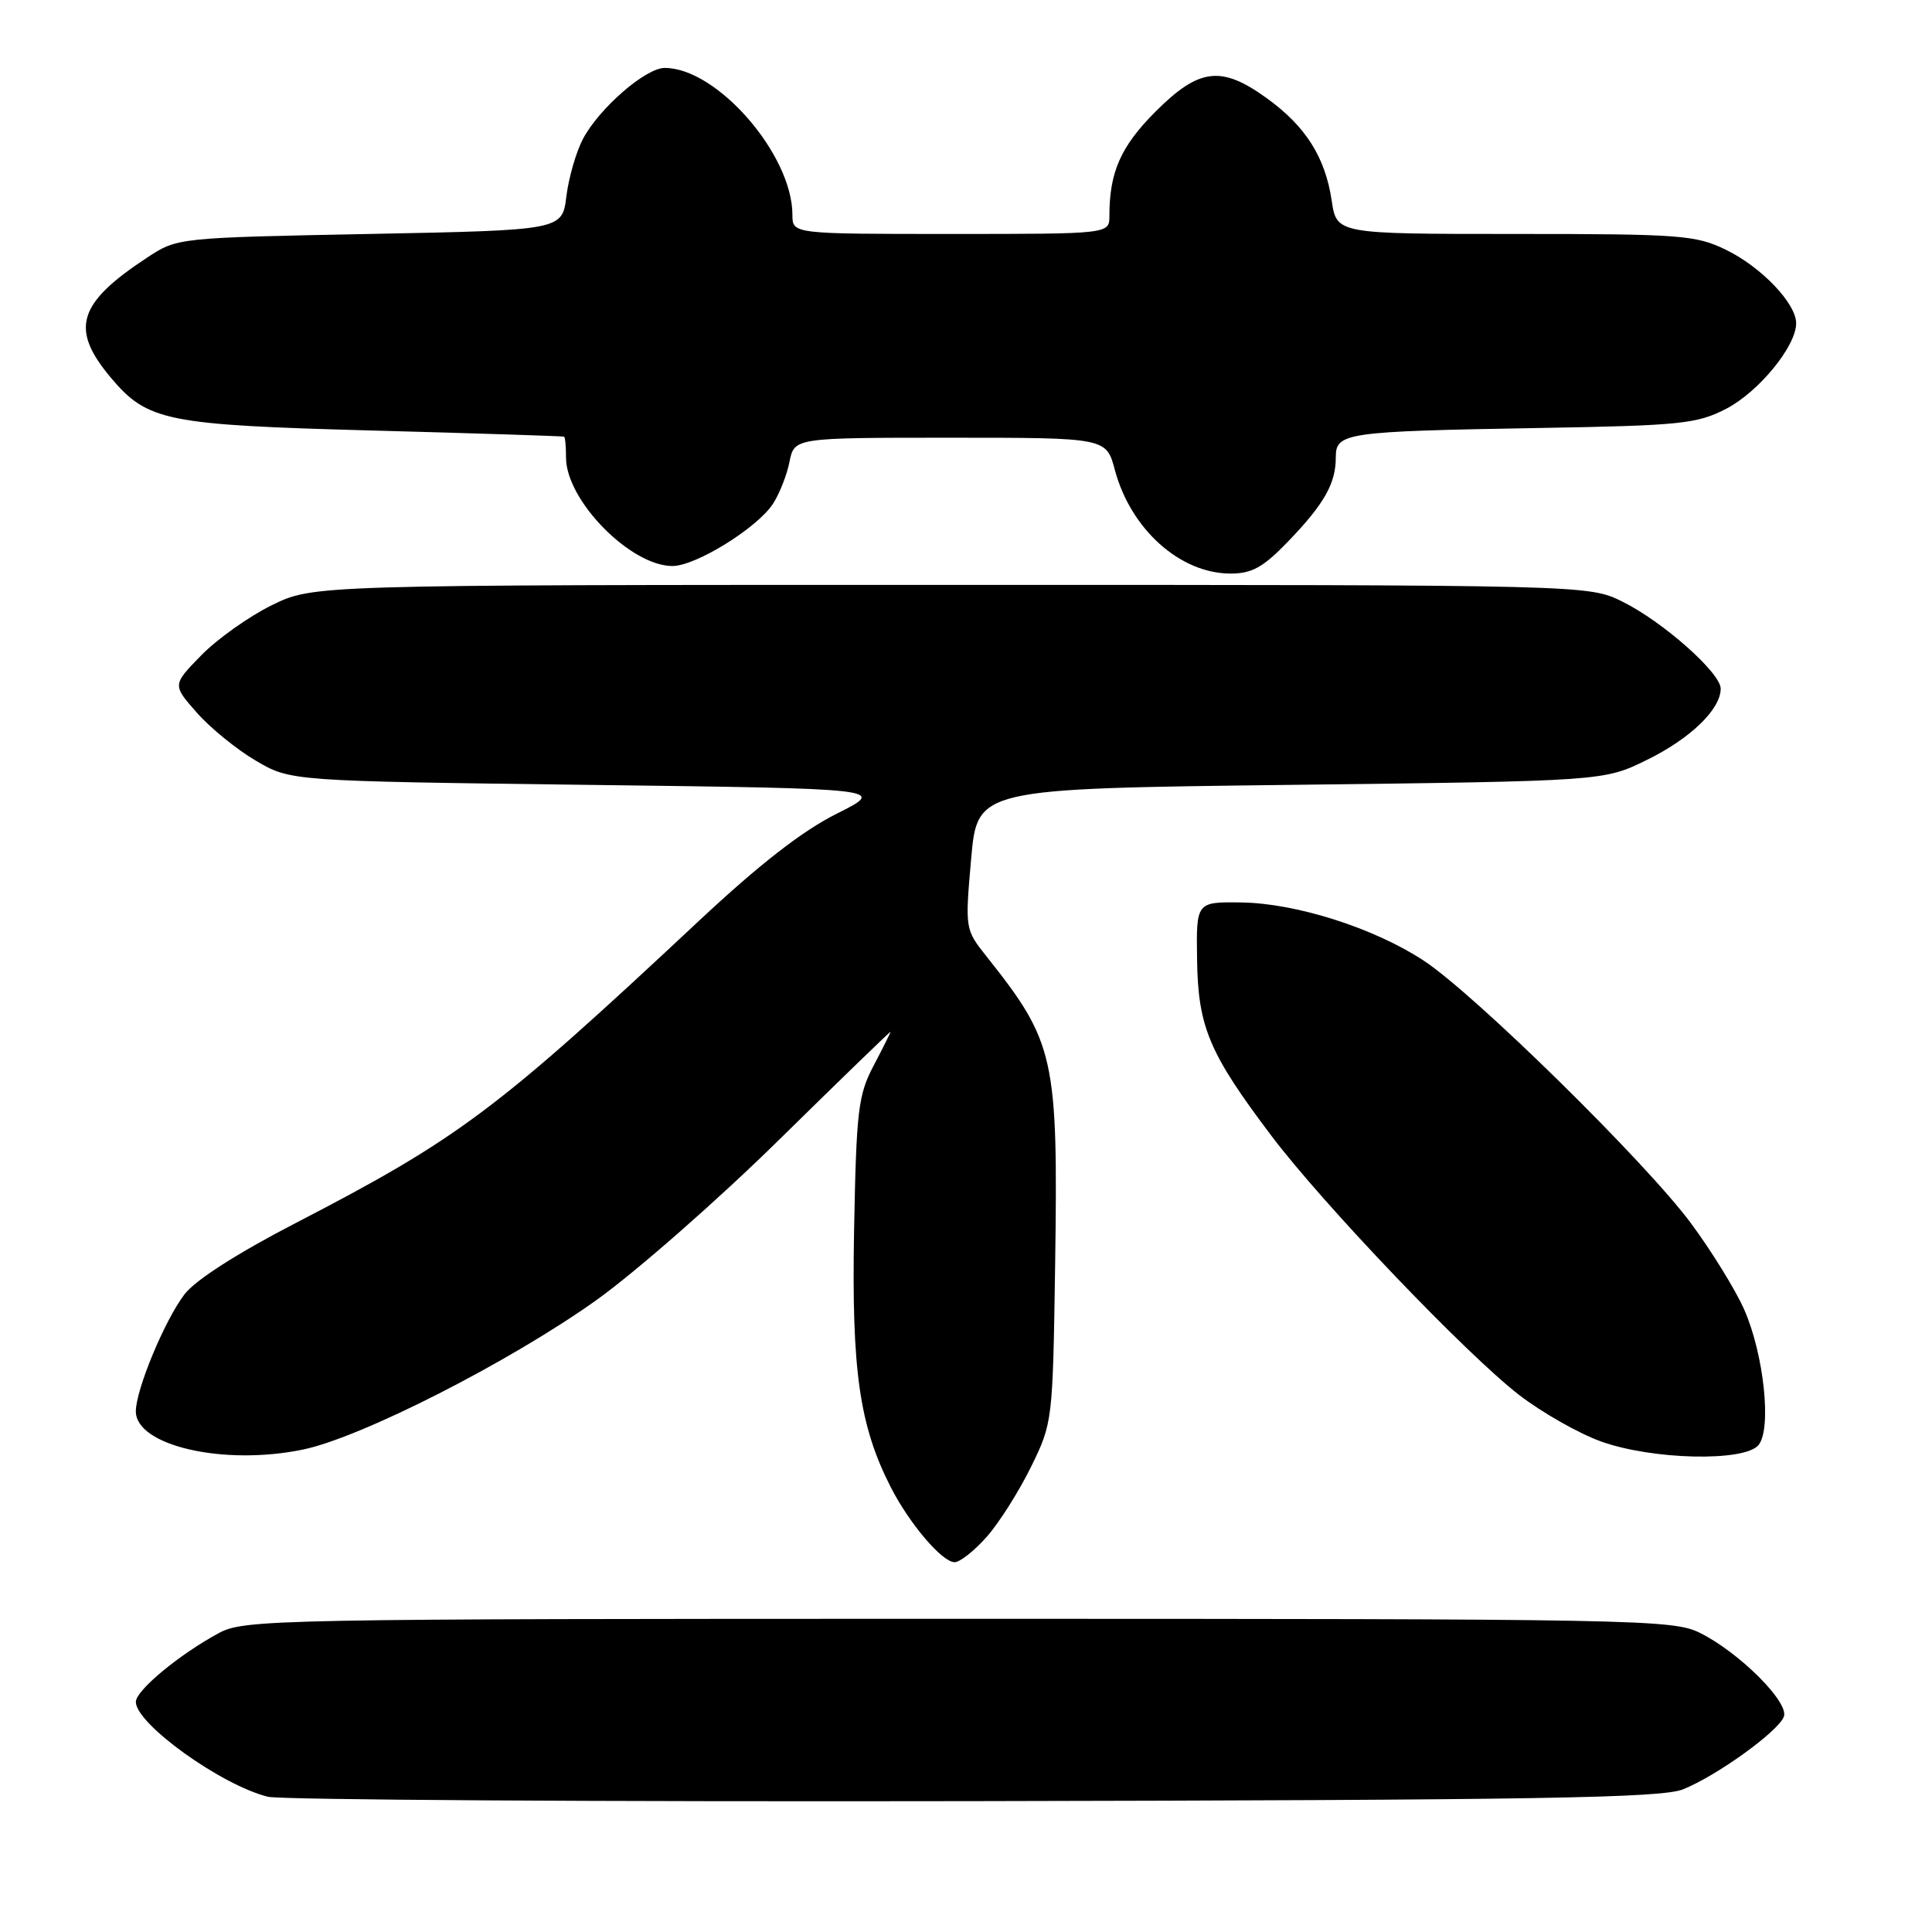 <?xml version="1.0" encoding="UTF-8" standalone="no"?>
<!DOCTYPE svg PUBLIC "-//W3C//DTD SVG 1.1//EN" "http://www.w3.org/Graphics/SVG/1.1/DTD/svg11.dtd" >
<svg xmlns="http://www.w3.org/2000/svg" xmlns:xlink="http://www.w3.org/1999/xlink" version="1.1" viewBox="0 0 256 256">
 <g >
 <path fill="currentColor"
d=" M 223.00 237.10 C 227.46 235.32 235.61 229.45 236.37 227.47 C 237.10 225.58 230.46 218.95 225.24 216.36 C 221.67 214.59 217.14 214.50 127.00 214.50 C 36.29 214.50 32.36 214.58 29.00 216.39 C 23.77 219.21 18.00 223.99 18.00 225.51 C 18.00 228.42 29.30 236.54 35.50 238.08 C 37.15 238.49 79.22 238.75 129.00 238.66 C 203.84 238.52 220.11 238.25 223.00 237.10 Z  M 130.77 203.61 C 132.41 201.75 135.04 197.58 136.62 194.36 C 139.47 188.55 139.50 188.31 139.81 167.68 C 140.21 140.03 139.79 138.14 130.68 126.68 C 127.88 123.15 127.87 123.07 128.68 113.82 C 129.50 104.50 129.50 104.50 171.00 104.00 C 212.50 103.50 212.50 103.50 218.23 100.69 C 223.99 97.86 228.00 93.99 228.00 91.25 C 228.00 89.16 220.35 82.38 215.00 79.73 C 210.50 77.50 210.50 77.50 126.00 77.50 C 41.50 77.50 41.50 77.50 36.00 80.20 C 32.98 81.69 28.78 84.67 26.67 86.83 C 22.84 90.75 22.84 90.75 26.06 94.41 C 27.83 96.43 31.35 99.30 33.89 100.79 C 38.50 103.50 38.50 103.50 78.00 104.00 C 117.50 104.50 117.50 104.50 110.87 107.82 C 106.31 110.10 100.62 114.53 92.60 122.03 C 65.74 147.17 60.82 150.85 39.12 162.09 C 31.46 166.05 25.86 169.64 24.45 171.50 C 21.82 174.94 18.00 184.14 18.00 187.01 C 18.00 191.58 29.68 194.25 40.16 192.07 C 47.89 190.47 67.55 180.45 79.00 172.29 C 84.22 168.56 95.14 158.99 103.25 151.01 C 111.37 143.03 118.01 136.60 118.00 136.72 C 118.00 136.84 116.99 138.86 115.75 141.22 C 113.71 145.10 113.47 147.15 113.17 163.05 C 112.83 181.61 113.87 188.90 118.03 197.06 C 120.49 201.88 124.84 207.00 126.49 207.00 C 127.20 207.00 129.13 205.47 130.77 203.61 Z  M 233.01 191.48 C 234.78 189.35 233.73 179.45 231.11 173.51 C 229.95 170.89 226.77 165.74 224.04 162.06 C 218.07 154.00 195.41 131.73 188.65 127.29 C 182.10 122.98 171.79 119.69 164.50 119.58 C 158.50 119.50 158.50 119.50 158.62 127.19 C 158.75 136.10 160.22 139.57 168.47 150.50 C 175.37 159.64 194.30 179.44 201.28 184.83 C 204.30 187.16 209.19 189.94 212.14 191.00 C 218.92 193.44 231.15 193.72 233.01 191.48 Z  M 170.68 71.75 C 175.47 66.77 177.00 64.07 177.00 60.61 C 177.00 57.33 178.15 57.16 204.00 56.71 C 222.71 56.39 224.87 56.16 228.72 54.17 C 233.03 51.94 238.00 45.88 238.00 42.84 C 238.00 40.20 233.37 35.36 228.66 33.08 C 224.69 31.15 222.62 31.00 200.75 31.00 C 177.12 31.00 177.12 31.00 176.46 26.60 C 175.60 20.83 173.02 16.75 167.88 13.03 C 161.83 8.65 158.91 9.00 153.12 14.78 C 148.50 19.41 147.00 22.80 147.00 28.62 C 147.00 31.00 147.00 31.00 126.00 31.00 C 105.00 31.00 105.00 31.00 105.00 28.47 C 105.00 20.49 95.02 9.00 88.08 9.00 C 85.55 9.00 79.42 14.32 77.25 18.40 C 76.35 20.10 75.36 23.52 75.05 26.00 C 74.50 30.50 74.50 30.50 49.00 31.00 C 23.52 31.50 23.50 31.50 19.50 34.13 C 10.27 40.20 9.25 43.58 14.70 50.06 C 19.55 55.81 21.99 56.31 49.50 57.05 C 63.25 57.42 74.61 57.79 74.75 57.86 C 74.89 57.94 75.00 59.18 75.00 60.63 C 75.00 66.30 83.54 75.00 89.11 75.00 C 92.19 75.00 100.32 69.97 102.42 66.76 C 103.27 65.46 104.26 62.96 104.61 61.20 C 105.25 58.00 105.25 58.00 125.92 58.00 C 146.59 58.00 146.59 58.00 147.73 62.29 C 149.83 70.13 156.37 75.99 163.04 76.00 C 165.90 76.00 167.37 75.18 170.68 71.75 Z "/>
</g>
</svg>